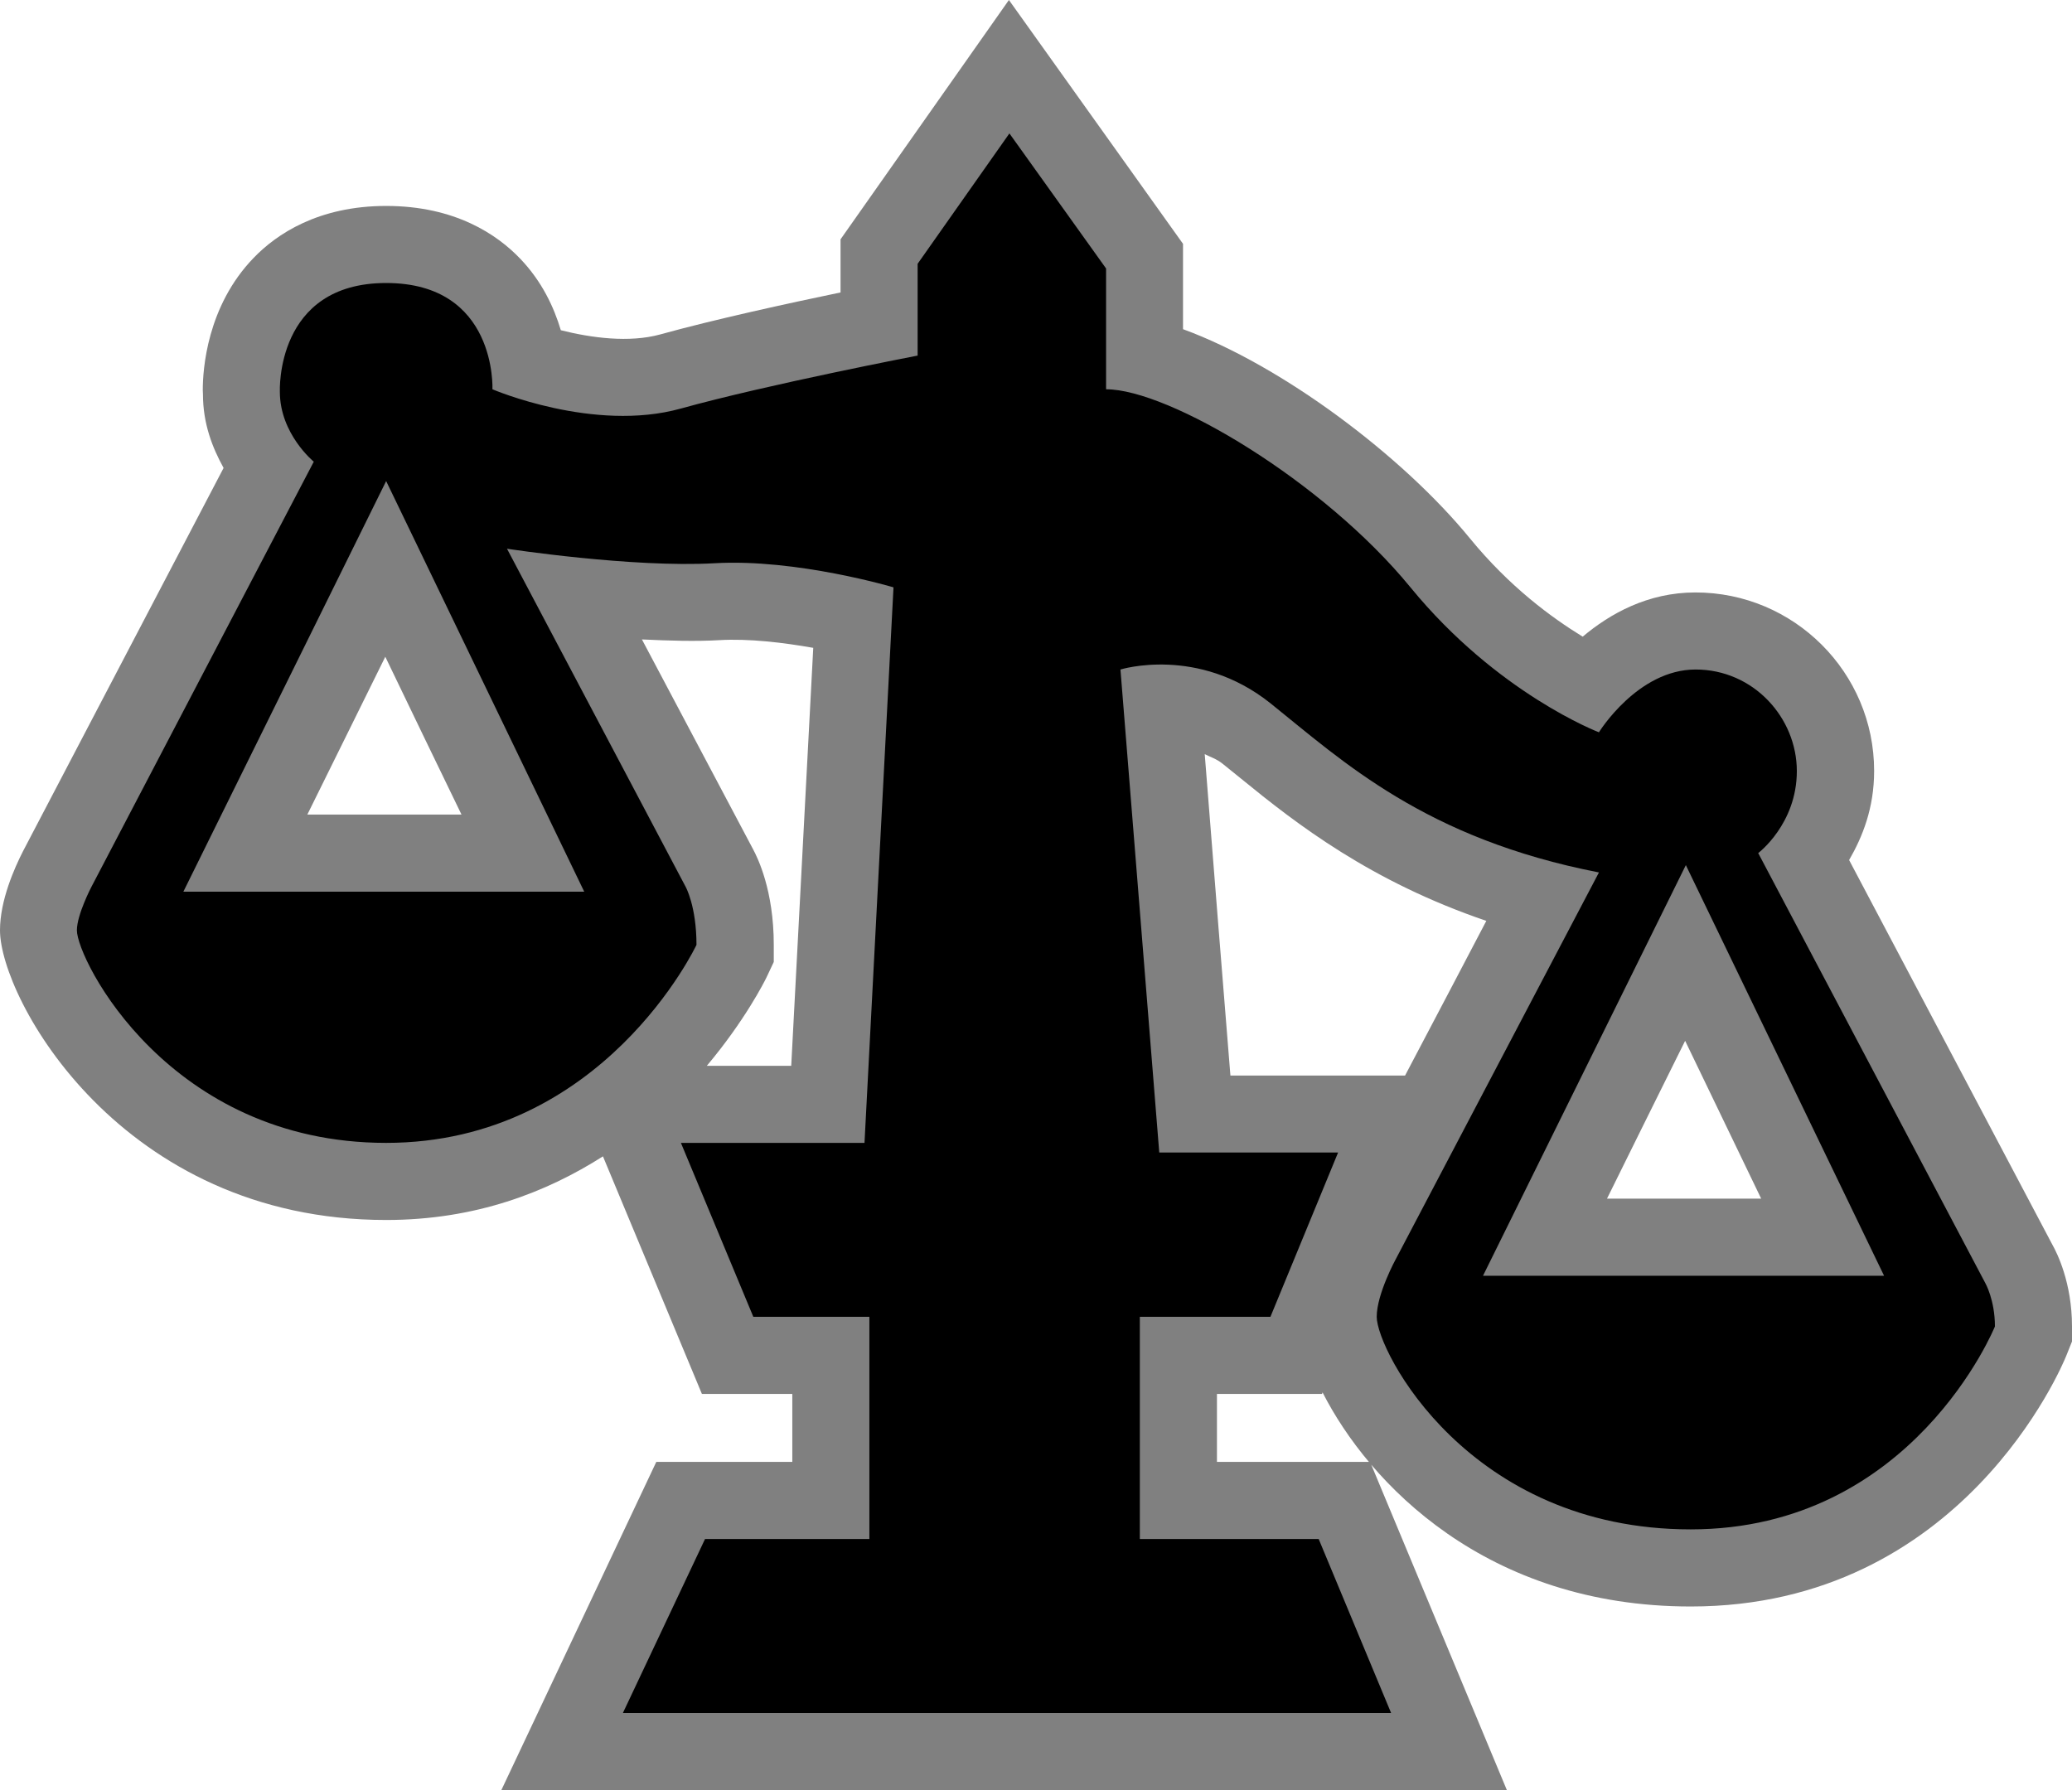 <?xml version="1.0" encoding="UTF-8" standalone="no"?>
<svg
   xmlns="http://www.w3.org/2000/svg"   version="1.1"
   width="600"
   height="518.403">
  <path
     d="m 487.973,301.426 c 9.966,20.71 13.362,27.748 22.019,45.71 l -44.647,0 c 8.904,-18.066 12.403,-25.052 22.628,-45.71 M 348.859,218.404 c 1.659,0.855 3.279,1.309 5.054,2.683 l 5.521,4.458 c 16.045,13.103 37.416,29.717 70.969,41.148 -7.996,15.293 -12.403,23.652 -23.535,44.803 l -50.57,0 c -1.879,-23.276 -5.223,-64.697 -7.439,-93.092 m -126.918,64.697 2.125,-4.51 0,-4.951 c 0,-15.798 -4.666,-25.22 -6.026,-27.748 0,0 -17.068,-32.193 -32.154,-60.705 7.698,0.363 15.5,0.61 22.382,0.207 8.657,-0.506 18.624,0.713 27.229,2.229 -1.309,24.857 -4.899,93.403 -6.376,121.047 l -24.443,0 c 11.029,-13.116 16.706,-24.404 17.263,-25.57 m -110.368,-92.898 c 9.966,20.71 13.362,27.748 22.071,45.71 l -44.647,0 c 8.904,-18.066 12.403,-25.052 22.576,-45.71 m 162.454,-164.424 -30.625,43.533 0,15.384 c -15.137,3.149 -36.703,7.854 -52.203,12.157 -9.007,2.475 -19.946,1.011 -28.797,-1.218 -1.983,-6.636 -5.417,-14.075 -11.742,-20.697 -6.687,-6.998 -18.844,-15.293 -38.841,-15.293 -19.686,0 -31.791,8.204 -38.362,15.034 -13.569,14.023 -14.736,32.4 -14.736,38.271 0,0.505 0.052,1.218 0.052,1.218 0,8.554 2.735,15.487 5.975,21.358 C 54.419,155.223 6.674,246.501 6.674,246.501 4.199,251.361 0,260.718 0,269.427 0,288.971 34.824,353.318 111.82,353.318 c 25.92,0 46.475,-8.048 62.779,-18.429 0.506,1.218 28.655,68.805 28.655,68.805 l 26.179,0 0,19.686 -39.386,0 -44.855,95.023 291.148,0 -39.593,-95.023 -44.349,0 0,-19.686 30.43,0 c 0,0 0.143,-0.454 0.143,-0.454 13.427,26.374 47.395,62.014 106.623,62.014 78.525,0 107.633,-69.764 108.787,-72.706 L 600,388.504 l 0,-4.355 c 0,-12.662 -4.355,-21.319 -5.664,-23.639 0,0 -48.25,-91.33 -58.878,-111.431 3.849,-6.687 7.245,-14.982 7.245,-25.816 0,-28.499 -23.186,-51.685 -51.75,-51.685 -13.815,0 -24.754,6.169 -32.646,12.805 -9.007,-5.521 -21.164,-14.425 -32.608,-28.408 -19.686,-24.093 -54.627,-50.22 -83.126,-60.64 l 0,-24.715 L 292.159,0 274.028,25.778 z"
     id="path340"
     style="fill:#808080" />
  <path
     d="m 488.18,250.545 -58.735,118.922 116.135,0 -57.4,-118.922 z M 111.82,139.321 53.097,258.243 l 116.083,0 -57.361,-118.922 z m 292.418,225.233 58.774,-111.884 c -50.376,-9.811 -74.17,-32.193 -95.127,-49.002 -21.008,-16.757 -43.429,-9.772 -43.429,-9.772 l 11.236,139.878 51.788,0 -19.596,47.589 -37.817,0 0,64.347 51.788,0 20.969,50.376 -222.447,0 23.782,-50.376 47.589,0 0,-64.347 -33.605,0 -20.969,-50.376 53.162,0 8.398,-160.886 c 0,0 -27.994,-8.346 -51.788,-6.985 -23.743,1.374 -60.135,-4.199 -60.135,-4.199 l 51.737,97.913 c 0,0 3.136,5.612 3.136,16.809 0,0 -26.931,57.348 -89.865,57.348 -62.921,0 -89.554,-53.149 -89.554,-61.56 0,-4.549 4.212,-12.597 4.212,-12.597 L 90.863,133.71 c 0,0 -9.824,-8.009 -9.824,-20.257 0,-0.104 -1.361,-31.493 30.78,-31.493 32.154,0 30.78,30.78 30.78,30.78 0,0 29.368,12.61 54.575,5.573 25.168,-6.985 68.546,-15.332 68.546,-15.332 l 0,-26.581 26.581,-37.766 27.994,39.126 0,34.979 c 18.183,0 62.934,26.581 88.141,57.361 25.168,30.78 54.575,41.978 54.575,41.978 0,0 11.185,-18.183 27.994,-18.183 16.757,0 29.316,13.971 29.316,29.419 0,15.332 -11.185,23.743 -11.185,23.743 l 65.759,124.533 c 0,0 2.786,4.86 2.786,12.558 0,0 -23.743,58.774 -88.09,58.774 -64.347,0 -90.928,-51.788 -90.928,-61.56 0,-6.636 5.573,-16.809 5.573,-16.809"
     id="path342"
      />
</svg>
